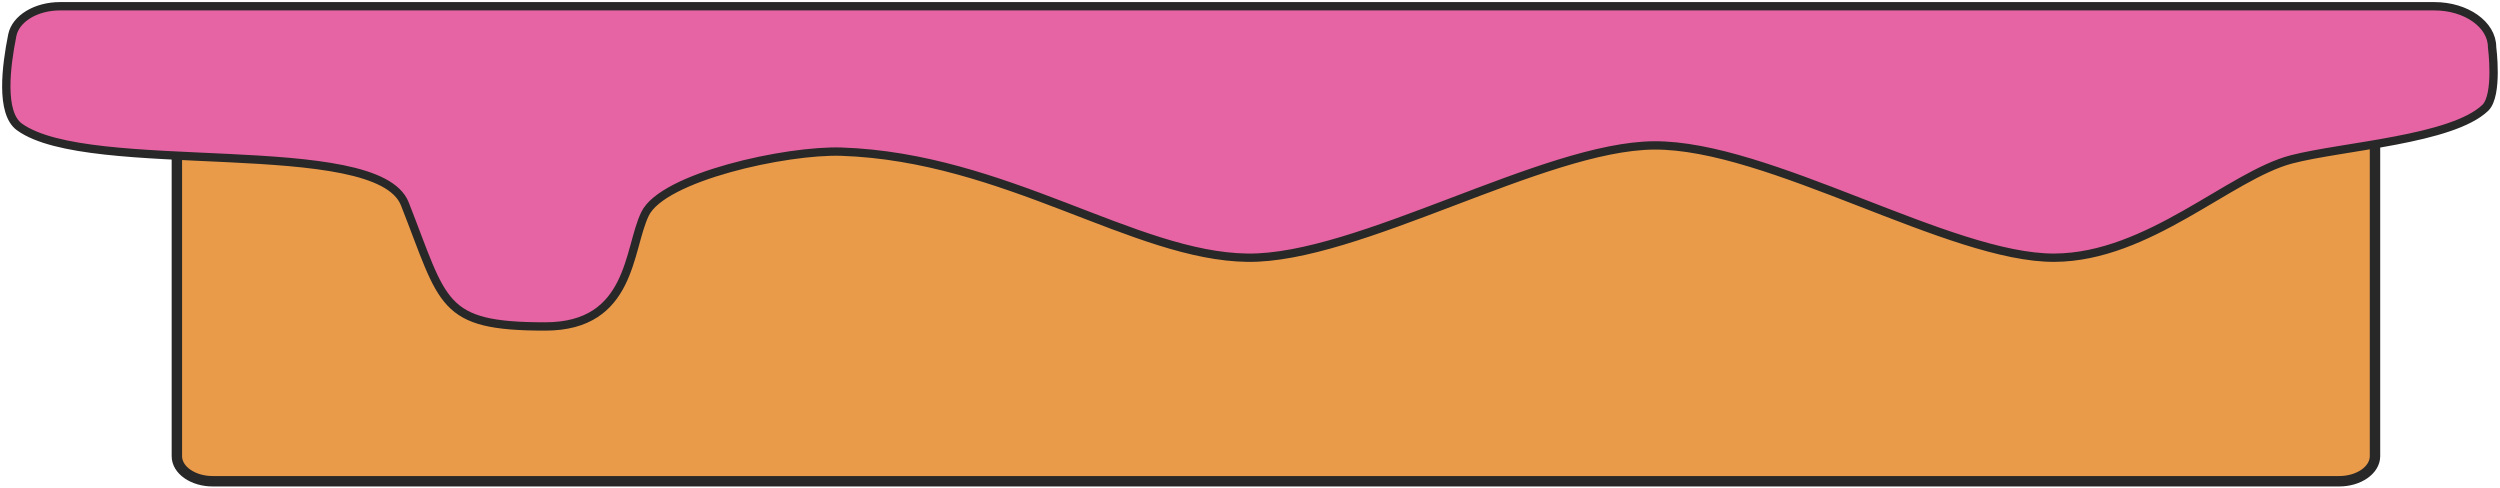 <?xml version="1.0" encoding="utf-8"?>
<!-- Generator: Adobe Illustrator 23.0.2, SVG Export Plug-In . SVG Version: 6.00 Build 0)  -->
<svg version="1.1" id="Слой_1" xmlns="http://www.w3.org/2000/svg" xmlns:xlink="http://www.w3.org/1999/xlink" x="0px" y="0px"
	 viewBox="0 0 1200 234" style="enable-background:new 0 0 1200 234;" xml:space="preserve">
<style type="text/css">
	.st0{fill:none;stroke:#000000;stroke-miterlimit:10;}
	.st1{fill:#E99B49;stroke:#282828;stroke-width:5;stroke-miterlimit:10;}
	.st2{fill:#E664A4;stroke:#282828;stroke-width:4;}
</style>
<g>
	<g>
		<path class="st0" d="M198,420.6"/>
	</g>
</g>
<path class="st1" d="M1122.8,231H102.1c-9.5,0-17.2-5.4-17.2-12V62.4c0-6.6,7.7-12,17.2-12h1020.7c9.5,0,17.2,5.4,17.2,12v156.7
	C1139.9,225.6,1132.3,231,1122.8,231z"/>
<path class="st2" d="M5.9,16.9C7.5,8.9,17.3,3,28.8,3h1139.7c15.3,0,27.7,8.8,27.7,19.6c0,0,3,22.9-3.2,29.1
	c-16,15.4-68.3,18.4-93.1,24.8c-29.7,7.8-68.6,46.9-113.7,47.2c-50,0.3-137.2-54.3-192.3-53.9c-52.8,0.4-142.2,54.6-195.1,53.9
	C544.6,123,482.6,75.5,404,72.8c-26.5-0.9-85.9,12.1-94.4,29.9c-8.2,16.9-6.2,54-47.9,54c-50.4,0-48.5-10.9-67.4-58.9
	C180.9,64.1,42.9,85.3,9.3,60.9C0.1,54.2,2.9,31.8,5.9,16.9z"/>
</svg>

